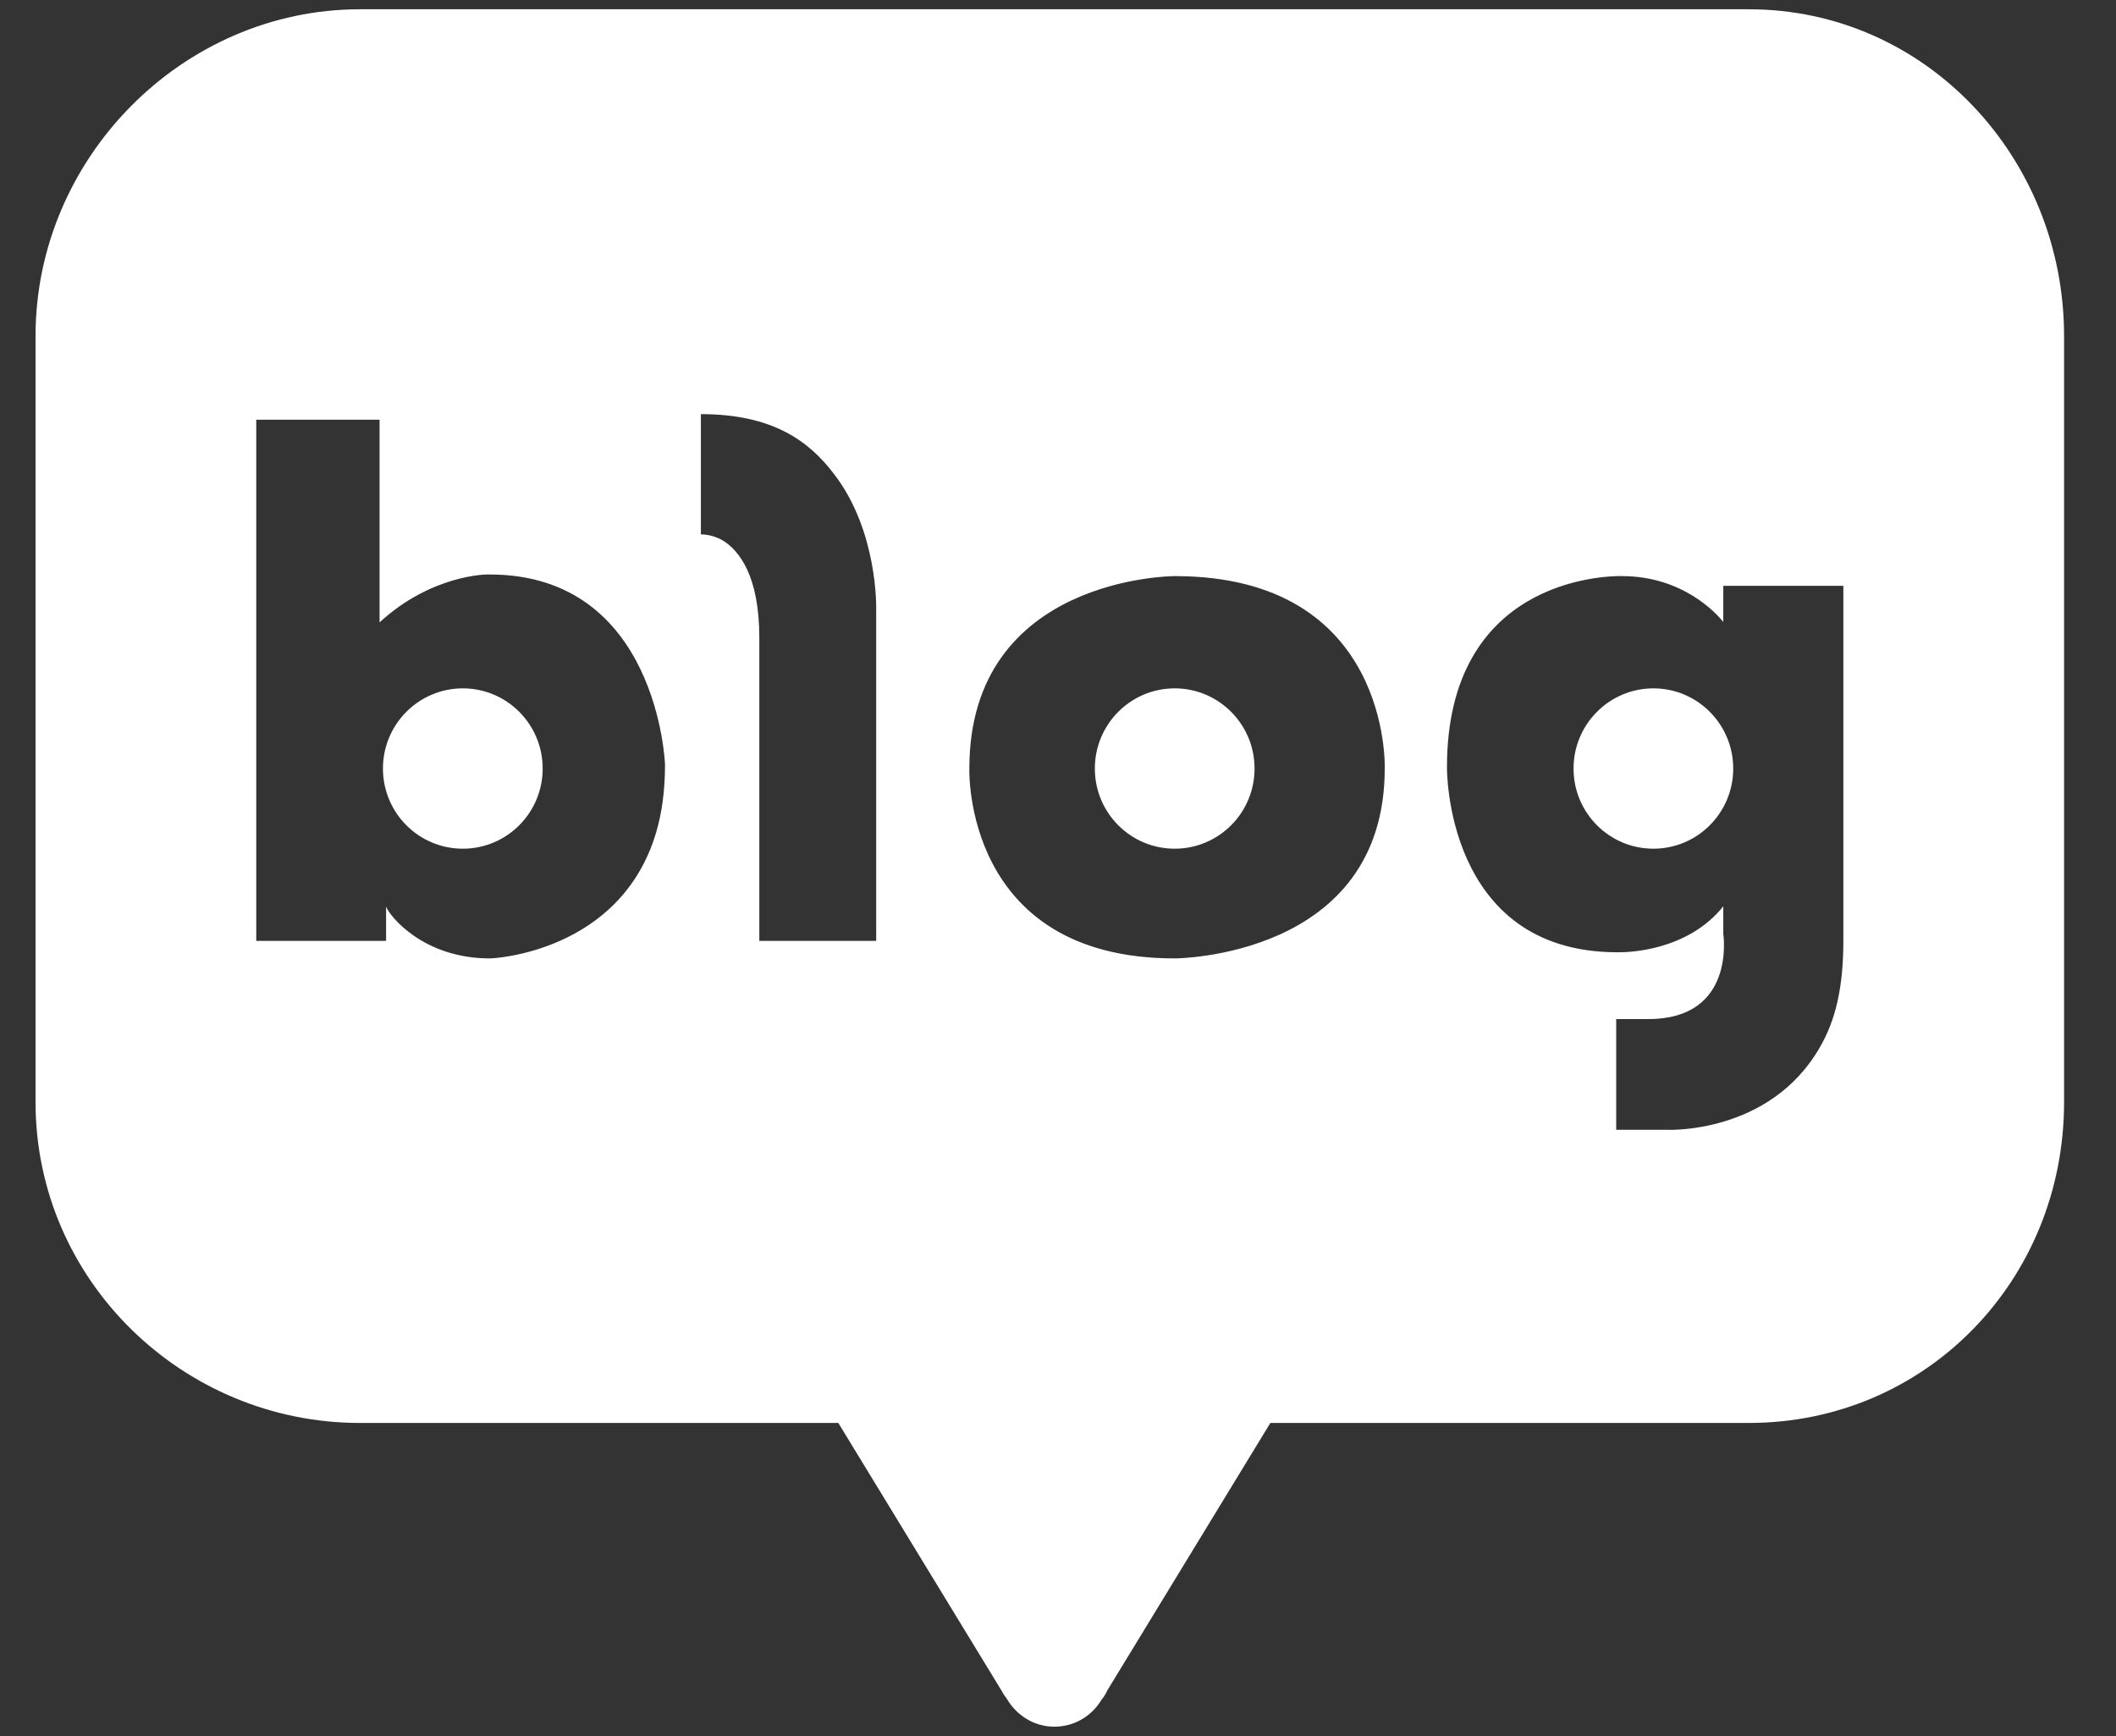 <?xml version="1.0" encoding="UTF-8"?>
<svg width="39px" height="32px" viewBox="0 0 39 32" version="1.1" xmlns="http://www.w3.org/2000/svg" xmlns:xlink="http://www.w3.org/1999/xlink">
    <rect x="0" y="0" width="39" height="32" fill="#333333" stroke="none"/>
    <!-- Generator: Sketch 63.1 (92452) - https://sketch.com -->
    <title>9备份</title>
    <desc>Created with Sketch.</desc>
    <g id="页面-1" stroke="none" stroke-width="1" fill="none" fill-rule="evenodd">
        <g id="画板备份-18" transform="translate(-854, -407)">
            <g id="9备份" transform="translate(848.364, 398)">
                <g id="iconnaverblog" transform="translate(6.25, 9.167)" fill="#FFFFFF" fill-rule="nonzero">
                    <path d="M7.916,12.52 C7.103,12.52 6.444,13.182 6.444,13.998 C6.444,14.814 7.103,15.475 7.916,15.475 C8.729,15.475 9.388,14.814 9.388,13.998 C9.388,13.182 8.729,12.52 7.916,12.52 Z" id="路径"></path>
                    <path d="M22.501,13.847 C22.426,13.102 21.799,12.52 21.037,12.52 C20.224,12.52 19.565,13.182 19.565,13.998 C19.565,14.814 20.224,15.475 21.037,15.475 C21.799,15.475 22.426,14.894 22.501,14.149 C22.502,14.141 22.503,14.133 22.503,14.125 C22.507,14.083 22.509,14.041 22.509,13.998 C22.509,13.955 22.507,13.913 22.503,13.871 C22.503,13.863 22.502,13.855 22.501,13.847 Z" id="路径"></path>
                    <path d="M29.86,12.52 C29.047,12.52 28.388,13.182 28.388,13.998 C28.388,14.814 29.047,15.475 29.86,15.475 C30.672,15.475 31.331,14.814 31.331,13.998 C31.331,13.182 30.672,12.52 29.86,12.52 Z" id="路径"></path>
                    <path d="M31.618,0.004 L6.02,0.004 C2.757,0.004 0.041,2.74 0.041,6.027 L0.041,20.146 C0.041,23.432 2.757,26.059 6.02,26.059 L14.837,26.059 L17.847,30.995 C17.847,30.995 17.879,31.062 17.944,31.144 C18.12,31.446 18.444,31.657 18.818,31.657 C19.191,31.657 19.513,31.457 19.69,31.157 C19.765,31.068 19.792,30.993 19.792,30.993 L22.8,26.059 L31.618,26.059 C34.881,26.059 37.429,23.432 37.429,20.146 L37.429,6.027 C37.429,2.74 34.881,0.004 31.618,0.004 Z M11.481,15.17 C10.821,17.408 8.431,17.497 8.431,17.497 C8.428,17.497 8.426,17.497 8.424,17.497 C8.422,17.497 8.413,17.497 8.413,17.497 C7.186,17.497 6.561,16.713 6.502,16.541 L6.502,17.174 L4.109,17.174 L4.109,7.569 L6.382,7.569 L6.382,11.304 C7.339,10.422 8.363,10.421 8.363,10.421 C8.365,10.421 8.39,10.421 8.392,10.421 C8.395,10.421 8.409,10.421 8.409,10.421 C11.518,10.421 11.643,13.923 11.643,13.923 C11.643,14.4 11.586,14.812 11.481,15.17 Z M15.535,11.064 L15.535,17.174 L13.381,17.174 L13.381,11.588 C13.381,10.436 13.003,9.98 12.717,9.8 C12.509,9.674 12.304,9.682 12.304,9.682 L12.304,7.467 L12.304,7.466 C13.62,7.466 14.294,7.956 14.762,8.575 C15.575,9.632 15.535,11.064 15.535,11.064 Z M24.908,13.998 C24.908,17.491 21.037,17.497 21.037,17.497 C17.129,17.497 17.252,13.998 17.252,13.998 C17.252,10.451 21.037,10.451 21.037,10.451 C25.034,10.451 24.908,13.998 24.908,13.998 Z M33.361,17.138 L33.361,17.169 C33.361,18.037 33.216,18.643 32.924,19.142 C31.997,20.747 30.108,20.656 30.108,20.656 L29.174,20.656 L29.174,18.615 L29.768,18.615 C31.39,18.615 31.148,17.044 31.148,17.044 L31.148,16.537 C30.49,17.359 29.398,17.386 29.216,17.384 C29.191,17.384 29.197,17.384 29.197,17.384 C26.01,17.384 26.055,13.974 26.055,13.974 C26.055,10.527 28.935,10.448 29.269,10.45 C29.3,10.45 29.279,10.451 29.279,10.451 C30.405,10.451 31.028,11.145 31.148,11.296 L31.148,10.63 L33.361,10.63 L33.361,17.138 L33.361,17.138 Z" id="形状"></path>
                </g>
                <rect id="矩形备份-5" x="0" y="0" width="50" height="50"></rect>
            </g>
        </g>
    </g>
</svg>